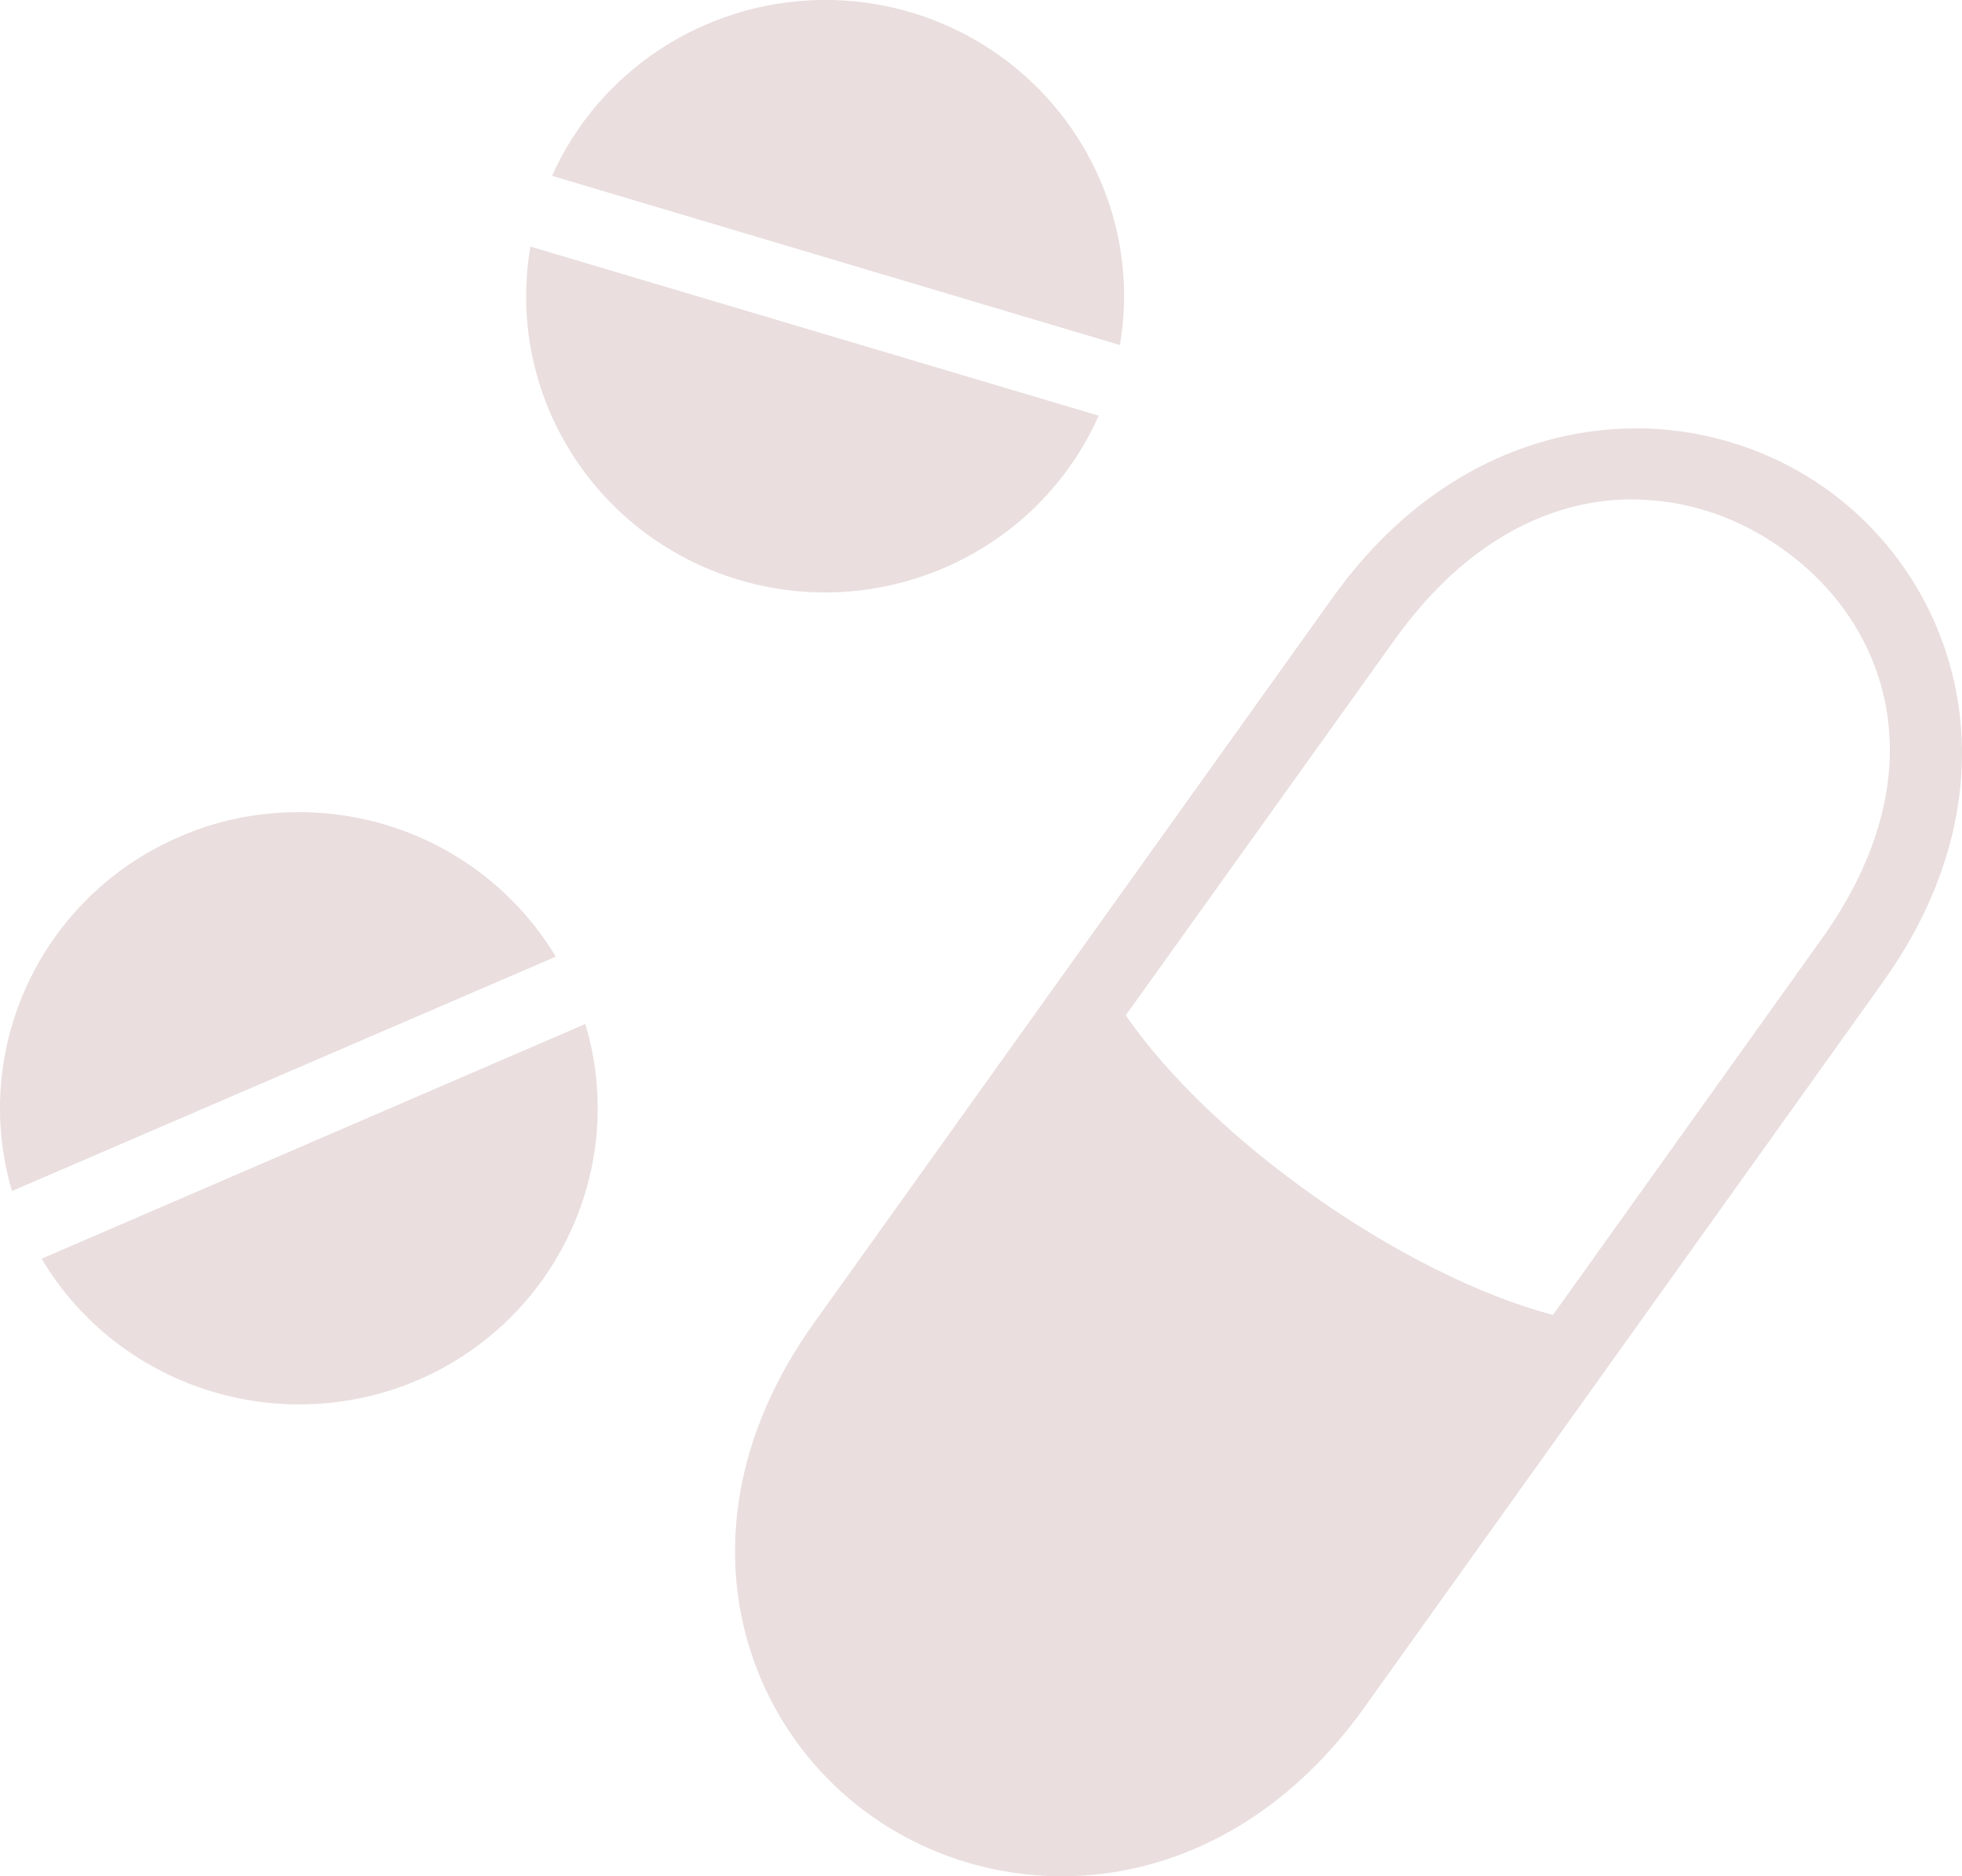 <svg width="69" height="66" viewBox="0 0 69 66" fill="none" xmlns="http://www.w3.org/2000/svg">
<path d="M28.851 0C24.769 0.068 21.082 2.47 19.414 6.185L39.385 12.138C40.263 6.971 37.118 1.961 32.055 0.44C31.148 0.169 30.197 0.02 29.246 0H28.851ZM18.654 8.675C17.761 13.857 20.907 18.881 25.984 20.397C31.075 21.913 36.503 19.43 38.639 14.622L18.654 8.675ZM57.498 15.069C53.797 15.084 49.861 16.845 46.891 20.989L28.632 46.531C23.73 53.374 25.867 60.536 30.695 63.914C35.538 67.308 43.072 66.918 47.974 60.074L66.218 34.547C71.119 27.689 68.983 20.541 64.155 17.148C62.341 15.878 60.161 15.142 57.864 15.069H57.498ZM57.235 17.567C57.425 17.567 57.615 17.567 57.791 17.582C59.561 17.654 61.229 18.275 62.634 19.271C66.394 21.899 68.281 27.14 64.053 33.045L54.616 46.256C49.378 44.87 42.648 40.149 39.59 35.716L49.056 22.491C51.529 19.04 54.47 17.625 57.235 17.567ZM10.395 28.569C8.987 28.584 7.599 28.872 6.308 29.436C1.464 31.529 -1.057 36.871 0.421 41.896L19.546 33.652C17.63 30.461 14.147 28.526 10.395 28.569ZM20.585 36.02L1.463 44.278C4.162 48.812 9.846 50.631 14.718 48.538C19.575 46.43 22.092 41.059 20.585 36.02Z" fill="#EADEDE"/>
</svg>
